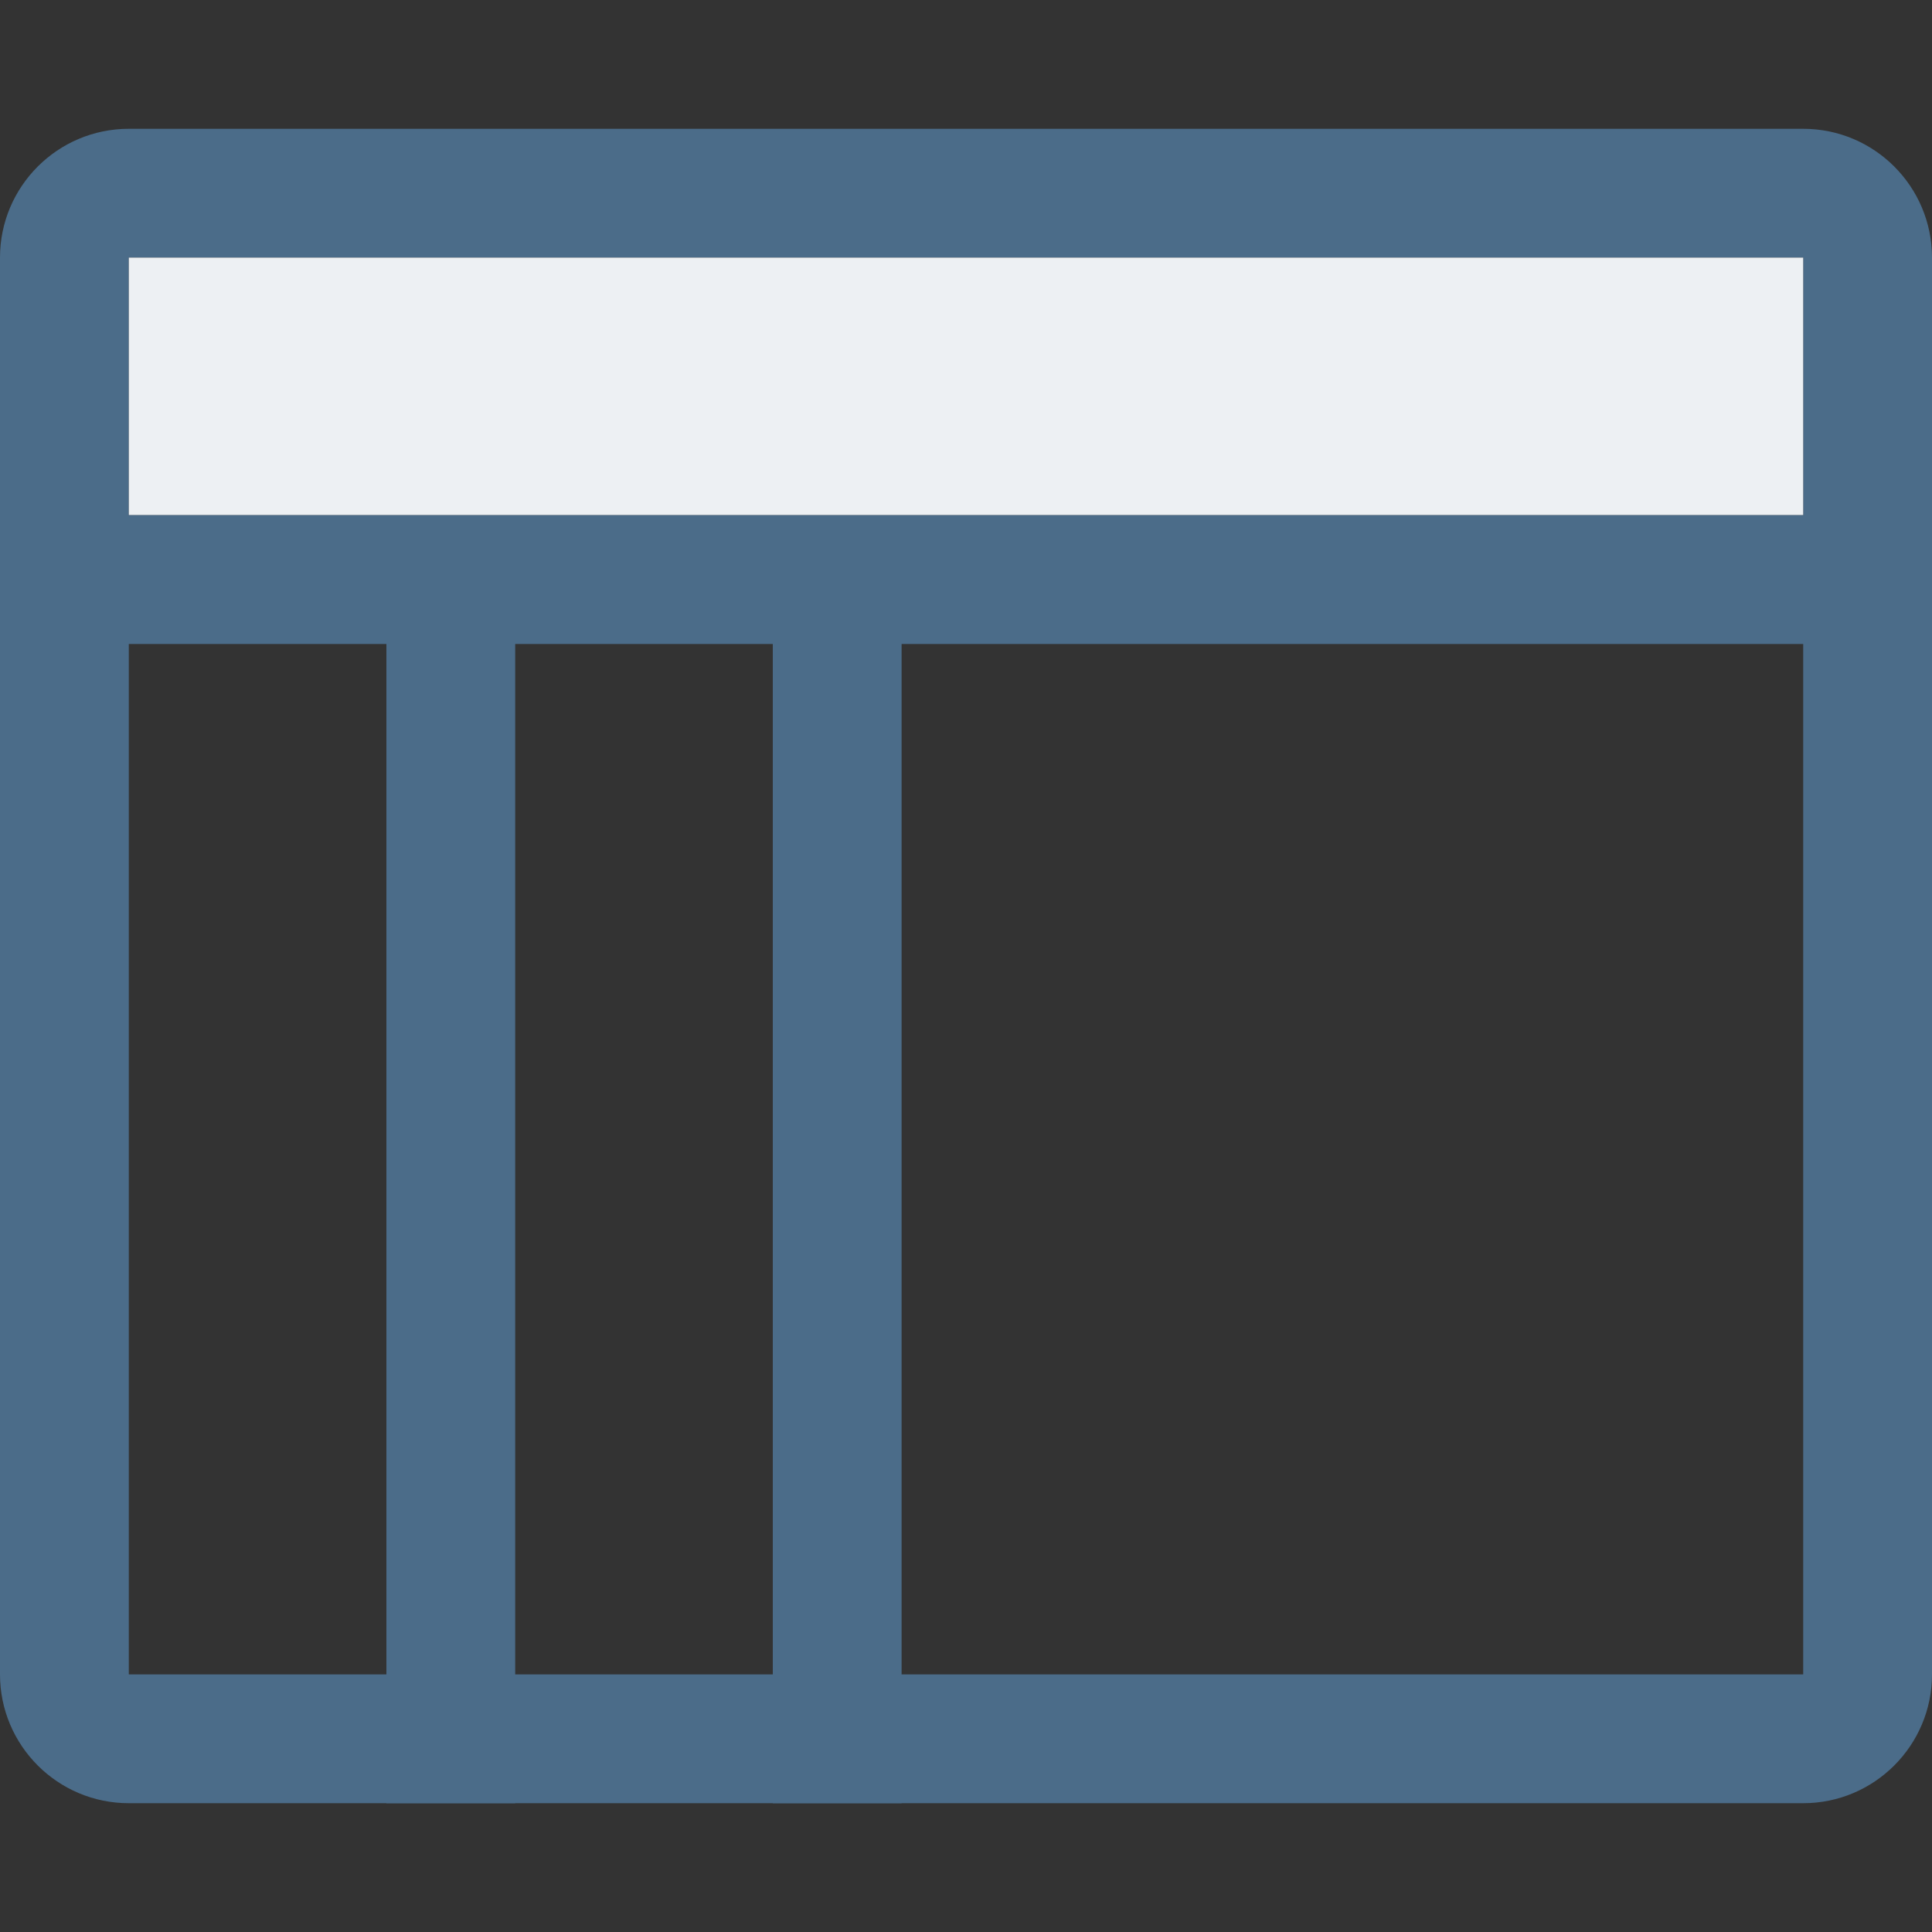 <svg width="15" height="15" viewBox="0 0 15 15" fill="none" xmlns="http://www.w3.org/2000/svg">
<rect x="0" y="0" width="15" height="15" fill="#333333" stroke="none"/>
<path fill-rule="evenodd" clip-rule="evenodd" d="M0 2C0 1.448 0.448 1 1 1H14C14.552 1 15 1.448 15 2V13C15 13.552 14.552 14 14 14H1C0.448 14 0 13.552 0 13V2ZM1 2H14V13H1V2Z" fill="#4B6C89"/>
<rect x="1" y="2" width="13" height="2" fill="#EDF0F3"/>
<path fill-rule="evenodd" clip-rule="evenodd" d="M0 4H15V5H7V14H6V5H4V14H3V5H0V4Z" fill="#4B6C89"/>
</svg>
